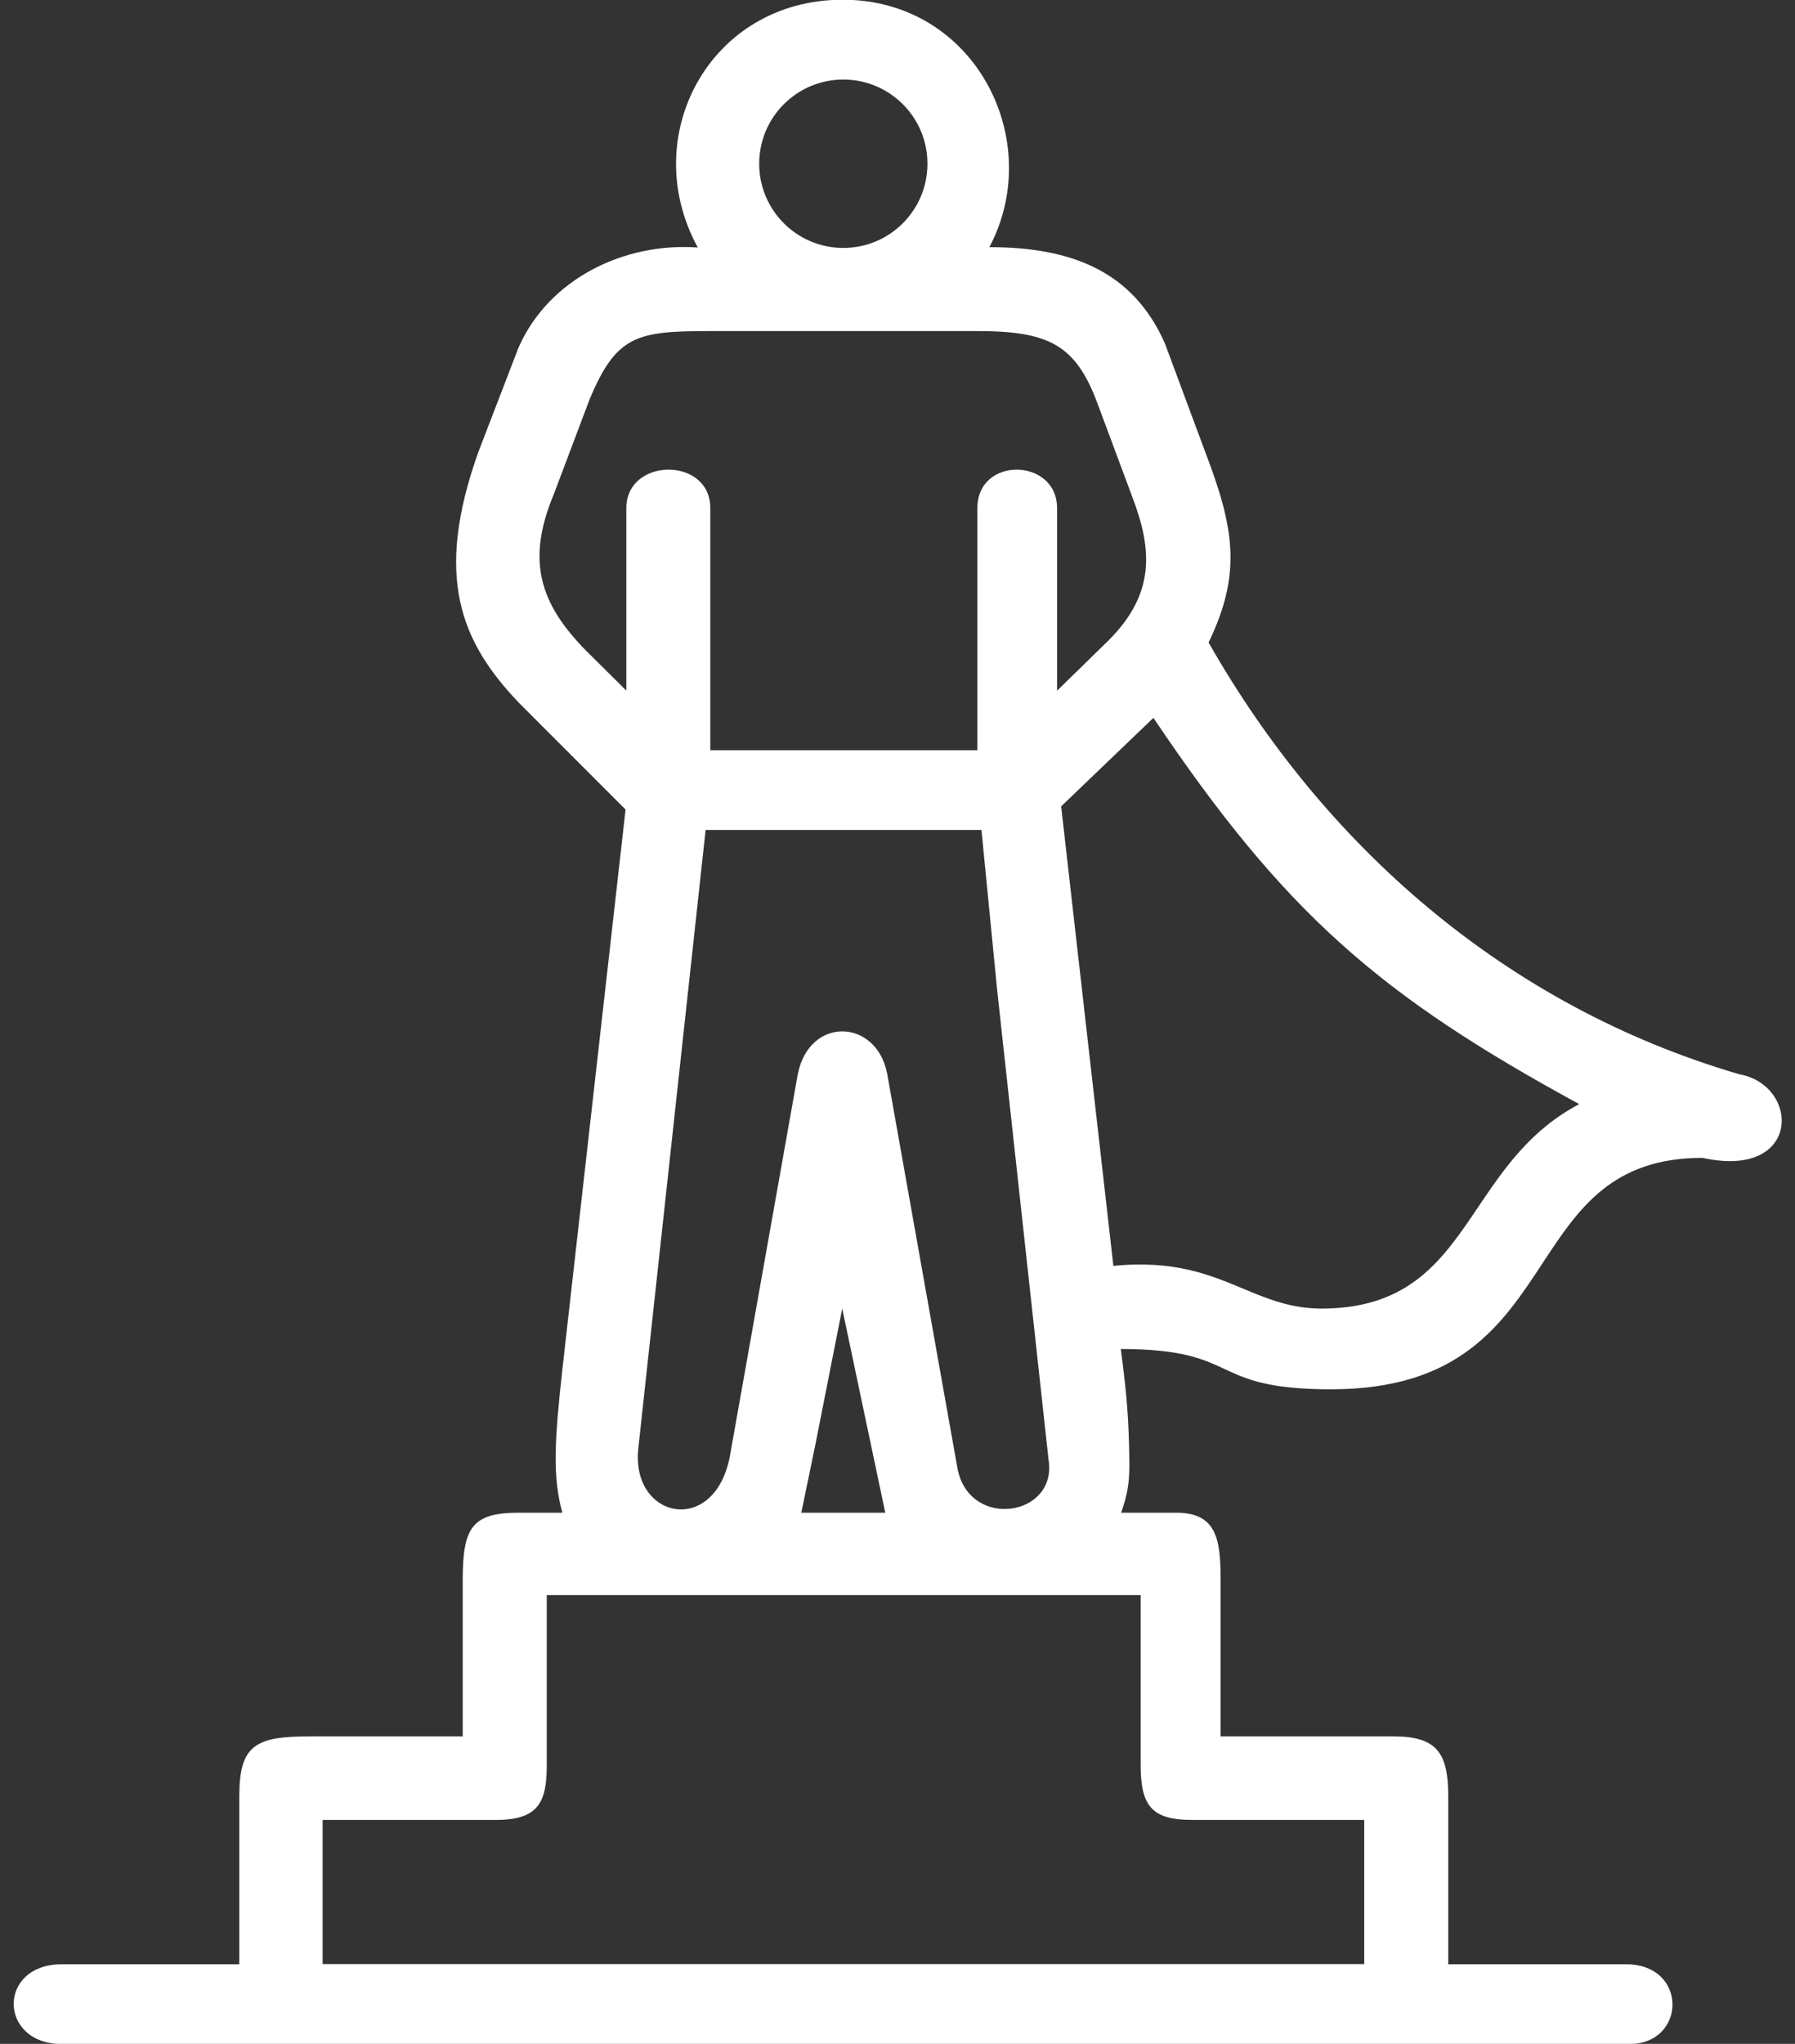 <svg width="58" height="66" viewBox="0 0 58 66" fill="none" xmlns="http://www.w3.org/2000/svg">
<rect x="0" y="0" width="58" height="66" fill="#333333" stroke="none"/>
<path fill-rule="evenodd" clip-rule="evenodd" d="M27.229 -0.009C31.512 -0.009 33.794 4.536 31.969 7.981C34.646 7.981 36.614 8.775 37.637 11.082L38.934 14.57C39.894 17.078 40.123 18.52 39.052 20.748C42.766 27.275 48.61 32.468 56.195 34.688C58.178 35.043 58.21 38.095 55.011 37.389C52.079 37.389 50.99 39.046 49.837 40.8C48.541 42.77 47.165 44.863 43.004 44.863C40.979 44.863 40.27 44.534 39.566 44.207C38.869 43.884 38.176 43.562 36.215 43.562C36.408 45.017 36.478 45.833 36.493 47.292C36.491 47.925 36.426 48.265 36.227 48.848H38.015C39.32 48.848 39.44 49.73 39.44 51.002V56.07H45.02C46.426 56.07 46.796 56.599 46.796 58.007V63.429H52.54C54.55 63.429 54.498 66.005 52.645 66.005H2C-0.057 66.005 -0.096 63.429 2.001 63.429H7.732V58.007C7.732 56.34 8.259 56.07 10.028 56.07H14.951V51.016C14.951 49.334 15.25 48.848 16.758 48.848H18.171C17.843 47.663 17.923 46.496 18.171 44.222L20.213 26.141L16.758 22.685C14.903 20.739 14.006 18.641 15.463 14.58L16.756 11.22C17.732 9.009 20.16 7.822 22.547 7.992C20.577 4.394 22.945 -0.009 27.229 -0.009ZM10.425 58.768H16.032C17.397 58.768 17.667 58.193 17.667 57.007V51.509H36.857V57.007C36.857 58.355 37.252 58.768 38.528 58.768H44.081V63.422H10.425V58.768ZM27.214 42.257L26.343 46.665L25.892 48.848H28.605L27.214 42.257ZM34.288 26.039L37.269 23.181C41.536 29.526 44.615 32.161 51.027 35.654C49.44 36.491 48.578 37.77 47.761 38.98C46.623 40.667 45.575 42.22 42.783 42.257C41.743 42.27 40.975 41.95 40.16 41.61C39.089 41.163 37.936 40.682 35.975 40.878L34.288 26.039ZM27.25 8.006C28.751 8.006 29.968 6.789 29.968 5.287C29.968 3.786 28.751 2.569 27.25 2.569C25.748 2.569 24.531 3.786 24.531 5.287C24.531 6.789 25.748 8.006 27.25 8.006ZM22.8 26.801H31.713L32.221 31.977L33.883 47.154C34.161 48.961 31.357 49.41 30.944 47.451L28.667 34.675C28.327 32.895 26.165 32.801 25.78 34.675L23.593 46.972C23.13 49.614 20.405 49.079 20.621 46.806L22.8 26.801ZM31.581 10.691H22.951C20.579 10.691 19.918 10.821 19.051 12.896L17.887 15.979C16.998 18.114 17.448 19.497 18.93 21.004L20.238 22.301V16.408C20.238 14.767 22.951 14.736 22.951 16.408V24.227H31.581V16.408C31.581 14.719 34.156 14.784 34.156 16.408V22.304L35.855 20.645C37.303 19.169 37.242 17.784 36.604 16.093L35.455 13.01C34.755 11.137 33.89 10.691 31.581 10.691Z" fill="white"/>
</svg>
